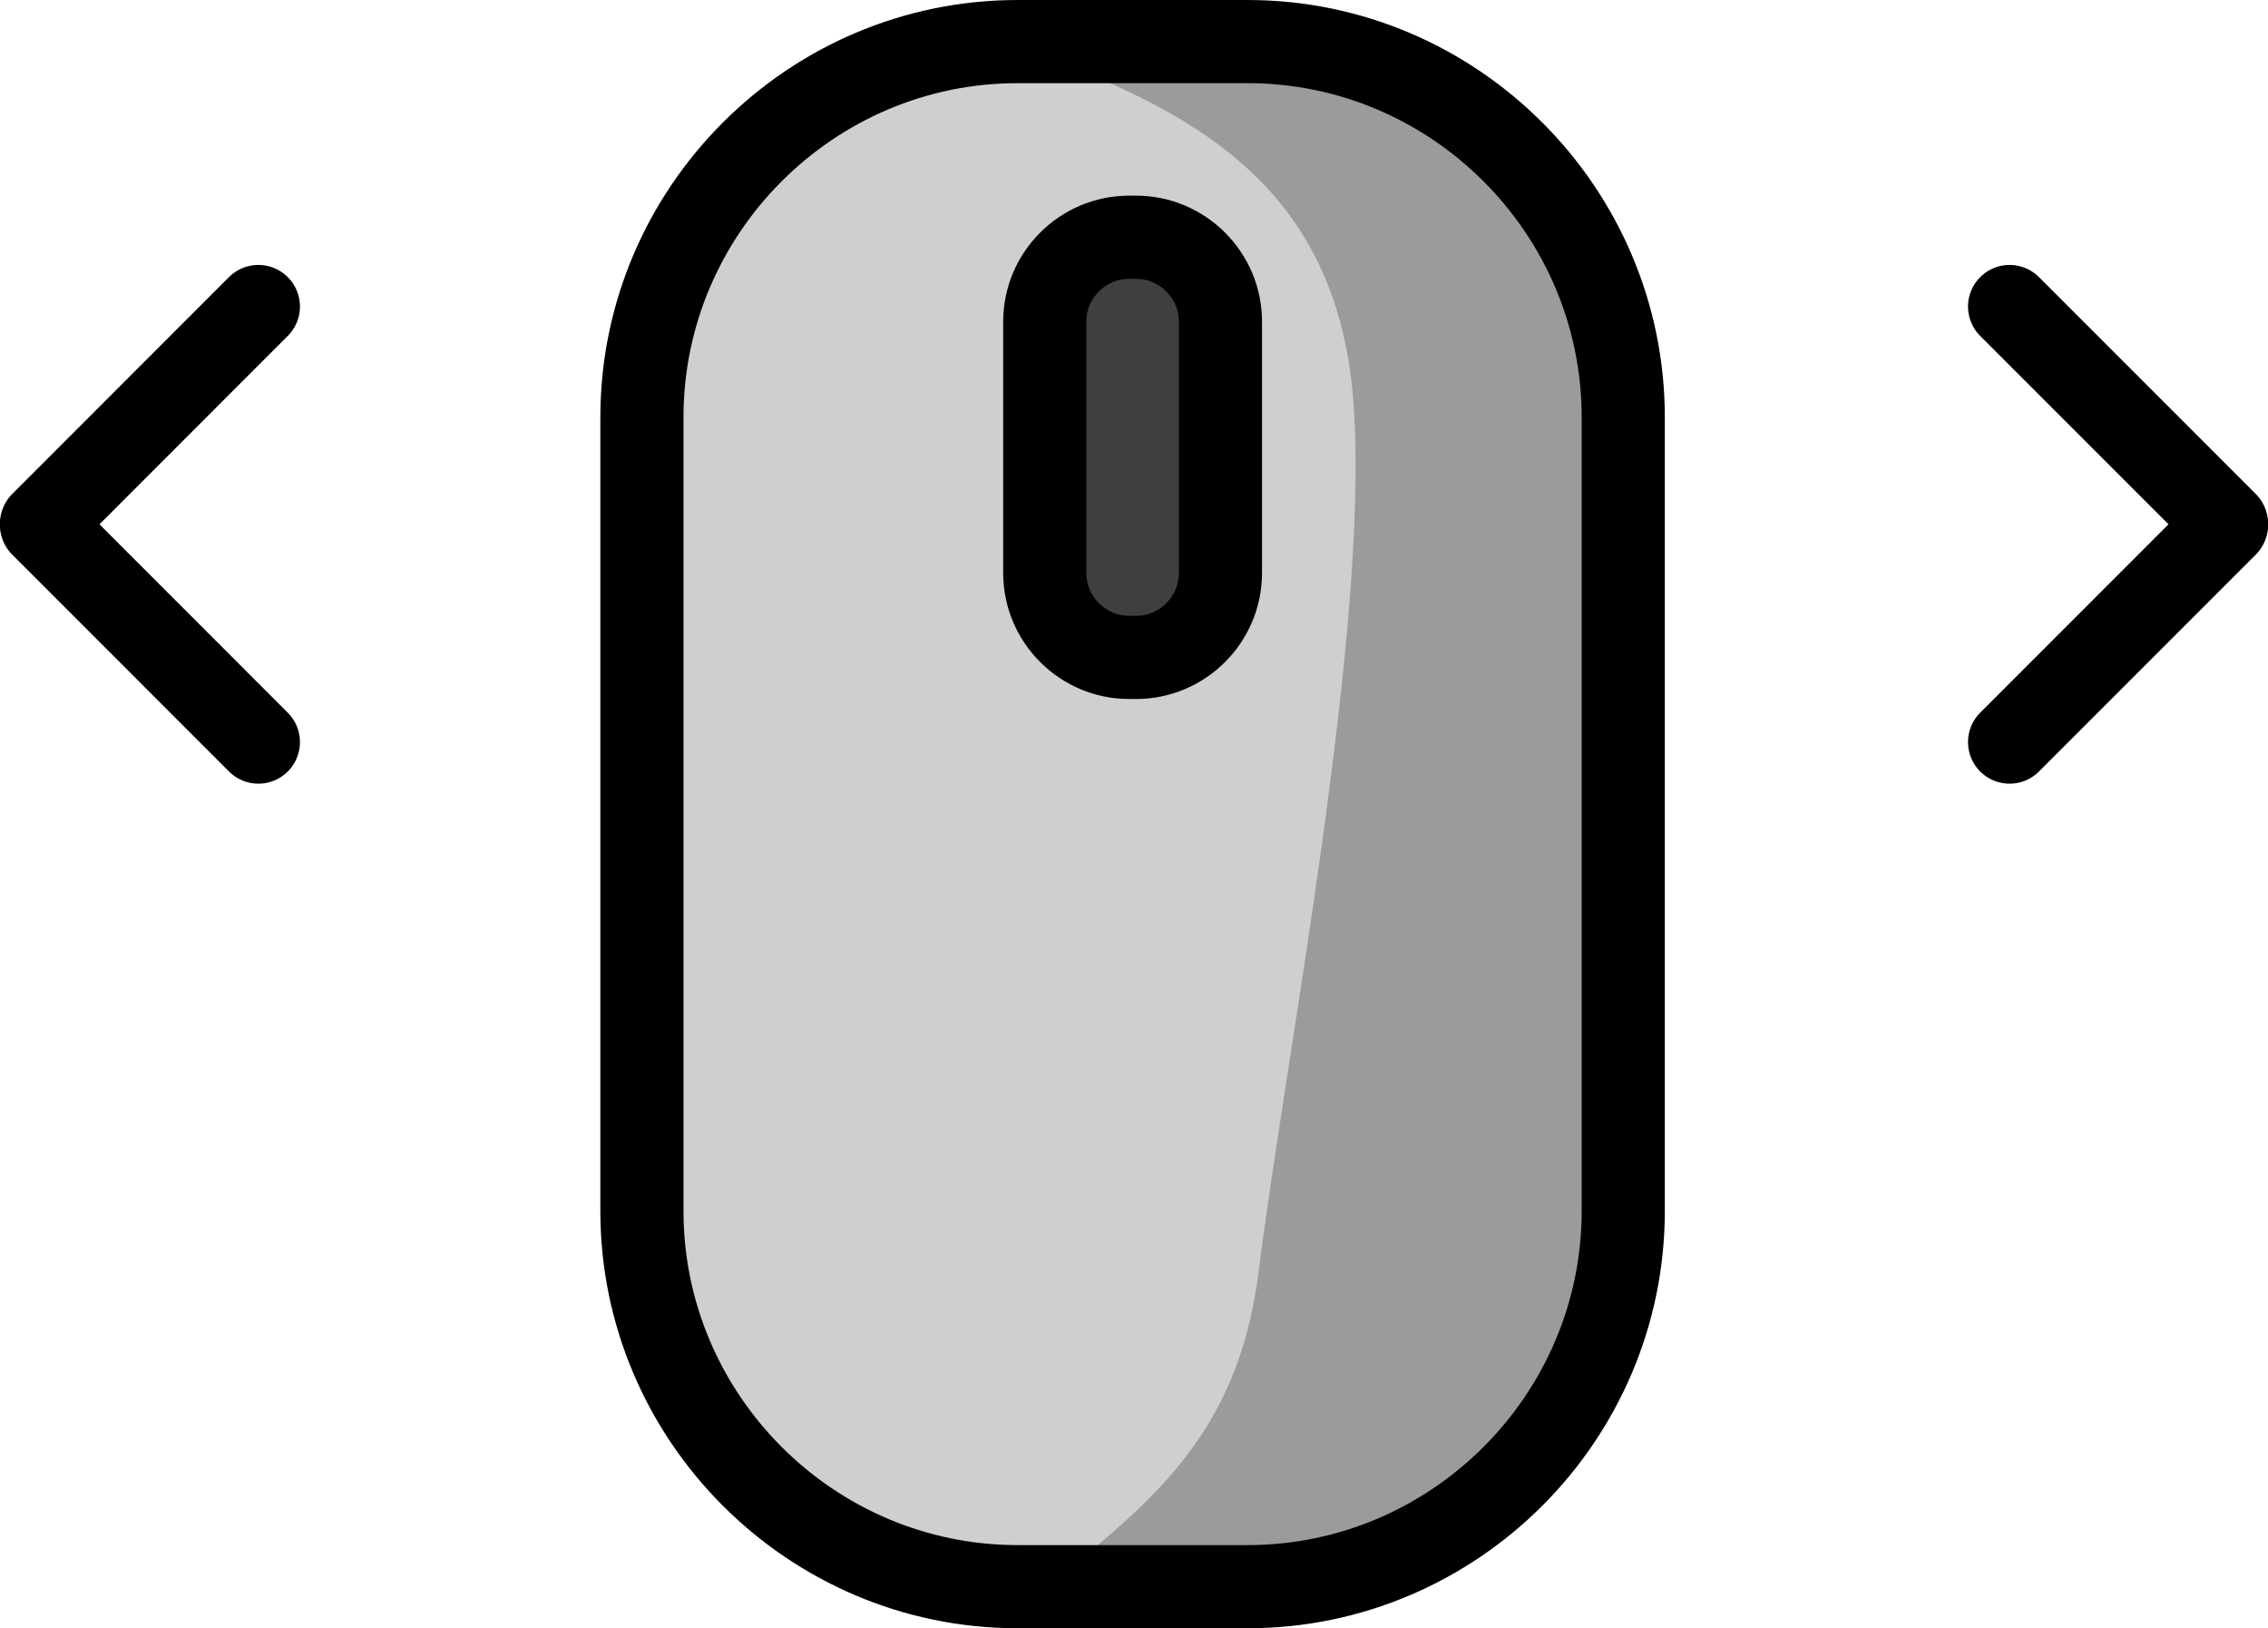 <?xml version="1.0" encoding="UTF-8" standalone="no"?>
<svg
   id="emoji"
   viewBox="0 0 54.555 39.155"
   version="1.1"
   sodipodi:docname="e106.svg"
   width="54.555"
   height="39.155"
   xmlns:inkscape="http://www.inkscape.org/namespaces/inkscape"
   xmlns:sodipodi="http://sodipodi.sourceforge.net/DTD/sodipodi-0.dtd"
   xmlns="http://www.w3.org/2000/svg"
   xmlns:svg="http://www.w3.org/2000/svg">
  <defs
     id="defs8" />
  <sodipodi:namedview
     id="namedview8"
     pagecolor="#ffffff"
     bordercolor="#000000"
     borderopacity="0.25"
     inkscape:showpageshadow="2"
     inkscape:pageopacity="0.0"
     inkscape:pagecheckerboard="0"
     inkscape:deskcolor="#d1d1d1" />
  <g
     id="color"
     transform="translate(-8.817,-16.346)">
    <path
       fill="#d0cfce"
       stroke="none"
       d="m 37.297,16.773 h -2.472 c -5.876,0 -10.684,4.808 -10.684,10.684 v 16.933 c 0,5.876 4.808,10.684 10.684,10.684 h 2.472 c 5.876,0 10.684,-4.808 10.684,-10.684 V 27.457 c 0,-5.876 -4.808,-10.684 -10.684,-10.684 z"
       id="path1" />
    <path
       fill="#3f3f3f"
       stroke="none"
       d="m 36.061,22.112 v 0 c -1.141,0 -2.074,0.933 -2.074,2.074 v 5.834 c 0,1.141 0.933,2.074 2.074,2.074 v 0 c 1.141,0 2.074,-0.933 2.074,-2.074 v -5.834 c 0,-1.141 -0.933,-2.074 -2.074,-2.074 z"
       id="path2" />
    <path
       fill="#9b9b9a"
       stroke="none"
       d="m 35.136,18.177 c 3.027,1.299 5.904,3.163 6.239,7.873 0.388,5.455 -1.631,15.669 -2.28,20.857 -0.454,3.628 -2.248,5.307 -4.63,7.211 -1.201,0.96 5.266,0.843 7.93,-0.714 2.285,-1.335 4.499,-3.629 4.526,-2.904 l 0.323,-25.805 c 0,0 -0.937,-6.938 -8.565,-6.94 0,10e-5 -7.652,-0.394 -3.543,0.421 z"
       id="path3" />
  </g>
  <g
     id="hair"
     transform="translate(-8.817,-16.346)" />
  <g
     id="skin"
     transform="translate(-8.817,-16.346)" />
  <g
     id="skin-shadow"
     transform="translate(-8.817,-16.346)" />
  <g
     id="line"
     transform="translate(-8.817,-16.346)">
    <path
       fill="none"
       stroke="#000000"
       stroke-linecap="round"
       stroke-linejoin="round"
       stroke-miterlimit="10"
       stroke-width="2"
       d="m 38.829,54.501 h -5.537 c -4.969,0 -9.034,-4.065 -9.034,-9.034 V 26.38 c 0,-4.969 4.065,-9.034 9.034,-9.034 h 5.537 c 4.969,0 9.034,4.065 9.034,9.034 v 19.087 c 0,4.969 -4.065,9.034 -9.034,9.034 z"
       id="path4" />
    <path
       fill="none"
       stroke="#000000"
       stroke-linecap="round"
       stroke-linejoin="round"
       stroke-miterlimit="10"
       stroke-width="2"
       d="m 36.145,32.155 h -0.168 c -1.116,0 -2.029,-0.913 -2.029,-2.029 v -6.046 c 0,-1.116 0.913,-2.029 2.029,-2.029 h 0.168 c 1.116,0 2.029,0.913 2.029,2.029 v 6.046 c 0,1.116 -0.913,2.029 -2.029,2.029 z"
       id="path5" />
    <line
       x1="15.032"
       x2="9.817"
       y1="34.191"
       y2="28.975"
       fill="none"
       stroke="#000000"
       stroke-linecap="round"
       stroke-linejoin="round"
       stroke-miterlimit="10"
       stroke-width="2"
       id="line5" />
    <line
       x1="15.032"
       x2="9.817"
       y1="23.717"
       y2="28.933"
       fill="none"
       stroke="#000000"
       stroke-linecap="round"
       stroke-linejoin="round"
       stroke-miterlimit="10"
       stroke-width="2"
       id="line6" />
    <line
       x1="57.156"
       x2="62.372"
       y1="23.717"
       y2="28.933"
       fill="none"
       stroke="#000000"
       stroke-linecap="round"
       stroke-linejoin="round"
       stroke-miterlimit="10"
       stroke-width="2"
       id="line7" />
    <line
       x1="57.156"
       x2="62.372"
       y1="34.191"
       y2="28.975"
       fill="none"
       stroke="#000000"
       stroke-linecap="round"
       stroke-linejoin="round"
       stroke-miterlimit="10"
       stroke-width="2"
       id="line8" />
  </g>
</svg>

